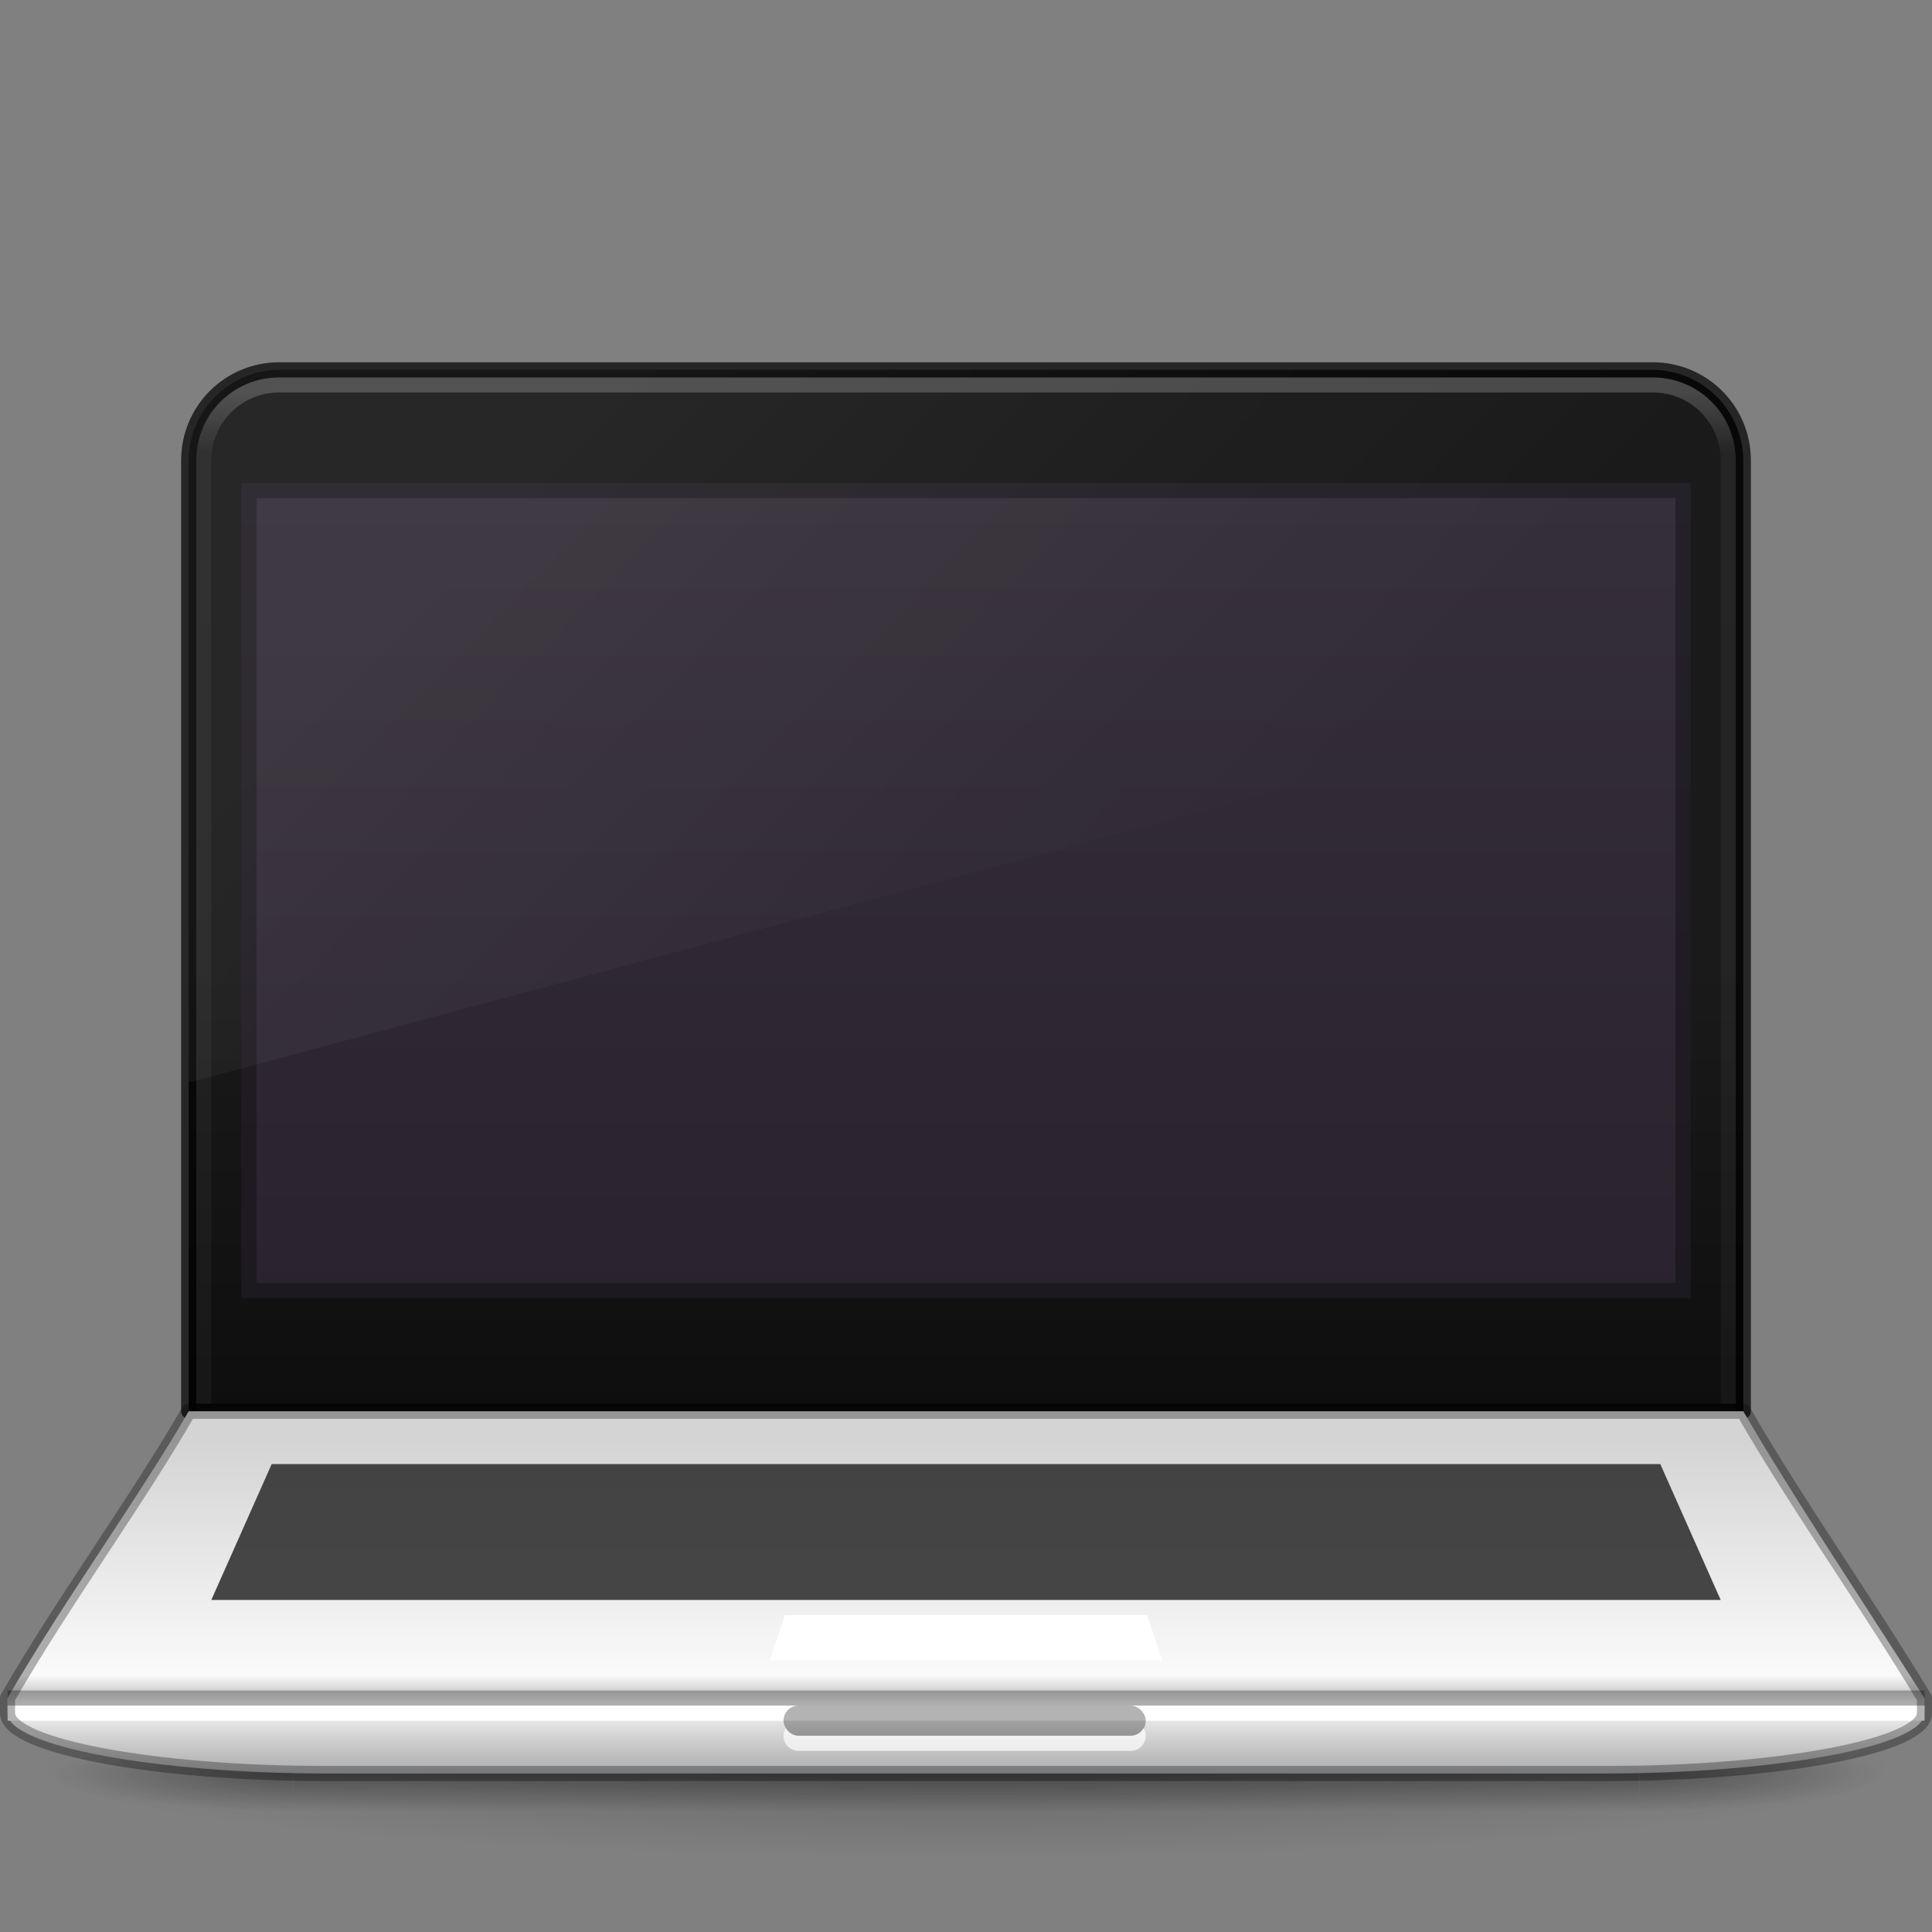 <?xml version="1.0" encoding="UTF-8" standalone="no"?>
<svg
   xmlns:dc="http://purl.org/dc/elements/1.1/"
   xmlns:cc="http://creativecommons.org/ns#"
   xmlns:rdf="http://www.w3.org/1999/02/22-rdf-syntax-ns#"
   xmlns:svg="http://www.w3.org/2000/svg"
   xmlns="http://www.w3.org/2000/svg"
   xmlns:xlink="http://www.w3.org/1999/xlink"
   xmlns:sodipodi="http://sodipodi.sourceforge.net/DTD/sodipodi-0.dtd"
   xmlns:inkscape="http://www.inkscape.org/namespaces/inkscape"
   id="svg2453"
   height="128"
   width="128"
   version="1.0"
   inkscape:version="0.91 r13725"
   sodipodi:docname="computer-laptop.svg">
  <rect width="100%" height="100%" fill="#808080" stroke="none"/>
  <sodipodi:namedview
     pagecolor="#ffffff"
     bordercolor="#666666"
     borderopacity="1"
     objecttolerance="10"
     gridtolerance="10"
     guidetolerance="10"
     inkscape:pageopacity="0"
     inkscape:pageshadow="2"
     inkscape:window-width="640"
     inkscape:window-height="480"
     id="namedview66" />
  <defs
     id="defs2455">
    <linearGradient
       id="linearGradient3811">
      <stop
         id="stop3813"
         style="stop-color:#000000;stop-opacity:1"
         offset="0" />
      <stop
         id="stop3815"
         style="stop-color:#000000;stop-opacity:0"
         offset="1" />
    </linearGradient>
    <linearGradient
       id="linearGradient3702-501-757-0">
      <stop
         id="stop2895-0"
         style="stop-color:#181818;stop-opacity:0"
         offset="0" />
      <stop
         id="stop2897-2"
         style="stop-color:#181818;stop-opacity:1"
         offset="0.5" />
      <stop
         id="stop2899-6"
         style="stop-color:#181818;stop-opacity:0"
         offset="1" />
    </linearGradient>
    <linearGradient
       x1="25.058"
       y1="47.028"
       x2="25.058"
       y2="39.999"
       id="linearGradient4097"
       xlink:href="#linearGradient3702-501-757-0"
       gradientUnits="userSpaceOnUse" />
    <linearGradient
       id="linearGradient3688-464-309-8">
      <stop
         id="stop2889-9"
         style="stop-color:#181818;stop-opacity:1"
         offset="0" />
      <stop
         id="stop2891-4"
         style="stop-color:#181818;stop-opacity:0"
         offset="1" />
    </linearGradient>
    <linearGradient
       xlink:href="#linearGradient4256"
       id="linearGradient4391"
       gradientUnits="userSpaceOnUse"
       gradientTransform="matrix(2.016,0,0,2.01,-247.943,-53.003)"
       x1="146.819"
       y1="58.207"
       x2="146.819"
       y2="90.046" />
    <linearGradient
       id="linearGradient4256">
      <stop
         style="stop-color:#1a1a1a;stop-opacity:1"
         offset="0"
         id="stop4258" />
      <stop
         style="stop-color:#000000;stop-opacity:1"
         offset="1"
         id="stop4260" />
    </linearGradient>
    <linearGradient
       xlink:href="#linearGradient4234"
       id="linearGradient4240"
       x1="31.005"
       y1="47.556"
       x2="31.005"
       y2="58.5"
       gradientUnits="userSpaceOnUse"
       gradientTransform="matrix(2.016,0,0,2.01,-0.503,-0.102)" />
    <linearGradient
       id="linearGradient4234">
      <stop
         style="stop-color:#d4d4d4;stop-opacity:1"
         offset="0"
         id="stop4236" />
      <stop
         id="stop4242"
         offset="0.705"
         style="stop-color:#fafafa;stop-opacity:1" />
      <stop
         style="stop-color:#d4d4d4;stop-opacity:1"
         offset="0.75"
         id="stop4248" />
      <stop
         style="stop-color:#fafafa;stop-opacity:1"
         offset="0.795"
         id="stop4244" />
      <stop
         id="stop4246"
         offset="0.886"
         style="stop-color:#d4d4d4;stop-opacity:1" />
      <stop
         style="stop-color:#abacae;stop-opacity:1"
         offset="1"
         id="stop4238" />
    </linearGradient>
    <linearGradient
       gradientTransform="matrix(2.73,0,0,2.73,-1.513,10.488)"
       gradientUnits="userSpaceOnUse"
       xlink:href="#linearGradient3924-776"
       id="linearGradient3159"
       y2="43"
       x2="24"
       y1="5.683"
       x1="24" />
    <linearGradient
       id="linearGradient3924-776">
      <stop
         offset="0"
         style="stop-color:#ffffff;stop-opacity:1"
         id="stop3124" />
      <stop
         offset="0.039"
         style="stop-color:#ffffff;stop-opacity:0.235"
         id="stop3126" />
      <stop
         offset="0.951"
         style="stop-color:#ffffff;stop-opacity:0.157"
         id="stop3128" />
      <stop
         offset="1"
         style="stop-color:#ffffff;stop-opacity:0.392"
         id="stop3130" />
    </linearGradient>
    <radialGradient
       r="35.338"
       fy="93.468"
       fx="-4.029"
       cy="93.468"
       cx="-4.029"
       gradientTransform="matrix(1.74,0,0,0.17,71.011,101.13)"
       gradientUnits="userSpaceOnUse"
       id="radialGradient5448-7"
       xlink:href="#linearGradient3811" />
    <radialGradient
       cx="4.993"
       cy="43.5"
       r="2.5"
       fx="4.993"
       fy="43.5"
       id="radialGradient4093-0"
       xlink:href="#linearGradient3688-464-309-8"
       gradientUnits="userSpaceOnUse"
       gradientTransform="matrix(2.004,0,0,1.4,27.988,-17.4)" />
    <radialGradient
       cx="4.993"
       cy="43.5"
       r="2.5"
       fx="4.993"
       fy="43.5"
       id="radialGradient4095-3"
       xlink:href="#linearGradient3688-464-309-8"
       gradientUnits="userSpaceOnUse"
       gradientTransform="matrix(2.004,0,0,1.4,-20.012,-104.4)" />
    <linearGradient
       xlink:href="#linearGradient6592-2-7"
       id="linearGradient3141"
       gradientUnits="userSpaceOnUse"
       gradientTransform="matrix(3.1,0,0,3.136,-3.1,25.088)"
       x1="10.961"
       y1="3.065"
       x2="22.994"
       y2="14.959" />
    <linearGradient
       id="linearGradient6592-2-7">
      <stop
         offset="0"
         style="stop-color:#ffffff;stop-opacity:0.275"
         id="stop6594-0-2" />
      <stop
         offset="1"
         style="stop-color:#ffffff;stop-opacity:0"
         id="stop6596-2-5" />
    </linearGradient>
    <linearGradient
       xlink:href="#outerBackgroundGradient-5-0"
       id="linearGradient3148"
       gradientUnits="userSpaceOnUse"
       gradientTransform="matrix(2.85,0,0,3.261,-2.85,26.087)"
       x1="15"
       y1="24.619"
       x2="15"
       y2="2" />
    <linearGradient
       id="outerBackgroundGradient-5-0">
      <stop
         id="stop3864-8-6-4"
         offset="0"
         style="stop-color:#261e2b;stop-opacity:1;" />
      <stop
         id="stop3866-9-1-86"
         offset="1"
         style="stop-color:#352f39;stop-opacity:1;" />
    </linearGradient>
  </defs>
  <g
     transform="translate(3.1717578e-5,-3.2626548e-5)"
     id="g4204">
    <path
       d="M 125.5,117 A 61.5,6 0 0 1 2.5,117 61.5,6 0 1 1 125.5,117 Z"
       id="path3041"
       style="color:#000000;display:inline;overflow:visible;visibility:visible;opacity:0.2;fill:url(#radialGradient5448-7);fill-opacity:1;fill-rule:nonzero;stroke:none;stroke-width:1;marker:none;enable-background:accumulate" />
    <g
       transform="matrix(3.025,0,0,0.556,-8.6,93.889)"
       id="g2036"
       style="display:inline">
      <g
         transform="matrix(1.053,0,0,1.286,-1.263,-13.429)"
         id="g3712"
         style="opacity:0.4">
        <rect
           width="5"
           height="7"
           x="38"
           y="40"
           id="rect2801-5"
           style="fill:url(#radialGradient4093-0);fill-opacity:1;stroke:none" />
        <rect
           width="5"
           height="7"
           x="-10"
           y="-47"
           transform="scale(-1)"
           id="rect3696-7"
           style="fill:url(#radialGradient4095-3);fill-opacity:1;stroke:none" />
        <rect
           width="28"
           height="7"
           x="10"
           y="40"
           id="rect3700-7"
           style="fill:url(#linearGradient4097);fill-opacity:1;stroke:none" />
      </g>
    </g>
  </g>
  <path
     id="rect5505-21-3"
     d="M 18.555,24.502 C 15.2,24.502 12.5,27.2 12.5,30.555 V 93.5 h 103 V 30.555 c 0,-3.354 -2.7,-6.053 -6.055,-6.053 z"
     style="color:#000000;clip-rule:nonzero;display:inline;overflow:visible;visibility:visible;opacity:1;isolation:auto;mix-blend-mode:normal;color-interpolation:sRGB;color-interpolation-filters:linearRGB;solid-color:#000000;solid-opacity:1;fill:url(#linearGradient4391);fill-opacity:1;fill-rule:nonzero;stroke:none;stroke-width:1;stroke-linecap:butt;stroke-linejoin:miter;stroke-miterlimit:4;stroke-dasharray:none;stroke-dashoffset:0;stroke-opacity:1;marker:none;color-rendering:auto;image-rendering:auto;shape-rendering:auto;text-rendering:auto;enable-background:accumulate" />
  <path
     id="rect6741-7"
     d="m 18.5,25.502 c -2.77,0 -5,2.23 -5,5 V 93.5 h 101 V 30.502 c 0,-2.77 -2.23,-5 -5,-5 z"
     style="opacity:0.2;fill:none;stroke:url(#linearGradient3159);stroke-width:1;stroke-linecap:round;stroke-linejoin:round;stroke-miterlimit:4;stroke-dasharray:none;stroke-dashoffset:0;stroke-opacity:1" />
  <path
     id="rect5505-21-6"
     d="m 18.5,24.502 c -3.324,0 -6,2.676 -6,6 V 93.5 h 103 V 30.502 c 0,-3.324 -2.676,-6 -6,-6 z"
     style="color:#000000;display:inline;overflow:visible;visibility:visible;opacity:0.7;fill:none;stroke:#000000;stroke-width:1;stroke-linecap:round;stroke-linejoin:round;stroke-miterlimit:4;stroke-dasharray:none;stroke-dashoffset:0;stroke-opacity:1;marker:none;enable-background:accumulate" />
  <rect
     ry="0"
     rx="0"
     y="32"
     x="16"
     height="54"
     width="96"
     id="rect4496"
     style="color:#000000;clip-rule:nonzero;display:inline;overflow:visible;visibility:visible;opacity:1;isolation:auto;mix-blend-mode:normal;color-interpolation:sRGB;color-interpolation-filters:linearRGB;solid-color:#000000;solid-opacity:1;fill:url(#linearGradient3148);fill-opacity:1;fill-rule:nonzero;stroke:none;stroke-width:1;stroke-linecap:butt;stroke-linejoin:miter;stroke-miterlimit:4;stroke-dasharray:none;stroke-dashoffset:0;stroke-opacity:1;marker:none;color-rendering:auto;image-rendering:auto;shape-rendering:auto;text-rendering:auto;enable-background:accumulate" />
  <path
     style="color:#000000;clip-rule:nonzero;display:inline;overflow:visible;visibility:visible;opacity:1;isolation:auto;mix-blend-mode:normal;color-interpolation:sRGB;color-interpolation-filters:linearRGB;solid-color:#000000;solid-opacity:1;fill:url(#linearGradient4240);fill-opacity:1;fill-rule:nonzero;stroke:none;stroke-width:1;stroke-linecap:round;stroke-linejoin:round;stroke-miterlimit:4;stroke-dasharray:none;stroke-dashoffset:0;stroke-opacity:1;marker:none;color-rendering:auto;image-rendering:auto;shape-rendering:auto;text-rendering:auto;enable-background:accumulate"
     d="m 12.5,93.5 103,0 c 3.048,5.279 8.173,12.994 12,19 l 0,1 c 0,2.227 -10.074,4 -21.161,4 l -84.728,0 c -11.026,0 -21.122,-1.773 -21.111,-4 l 0,-1 C 4.143,106.19 9.232,99.16 12.5,93.5 Z"
     id="path4232" />
  <path
     style="opacity:0.3;fill:none;fill-rule:evenodd;stroke:#000000;stroke-width:1px;stroke-linecap:butt;stroke-linejoin:miter;stroke-opacity:1"
     d="M 0.505,112.5 H 127.506"
     id="path4228" />
  <path
     id="path4417"
     d="M 0.505,113.5 H 127.506"
     style="opacity:1;fill:none;fill-rule:evenodd;stroke:#ffffff;stroke-width:1px;stroke-linecap:butt;stroke-linejoin:miter;stroke-opacity:1" />
  <path
     style="color:#000000;clip-rule:nonzero;display:inline;overflow:visible;visibility:visible;opacity:0.9;isolation:auto;mix-blend-mode:normal;color-interpolation:sRGB;color-interpolation-filters:linearRGB;solid-color:#000000;solid-opacity:1;fill:#333333;fill-opacity:1;fill-rule:nonzero;stroke:none;stroke-width:1;stroke-linecap:butt;stroke-linejoin:miter;stroke-miterlimit:4;stroke-dasharray:none;stroke-dashoffset:0;stroke-opacity:1;marker:none;color-rendering:auto;image-rendering:auto;shape-rendering:auto;text-rendering:auto;enable-background:accumulate"
     d="M 18,97 H 110 L 114,106 H 14 Z"
     id="rect4393" />
  <path
     id="rect5505-21-3-8-9-1-1"
     d="m 12.5,93.5 103,0 c 3.551,6.15 8.145,12.615 12,19 l 0,1 c 0,2.227 -9.913,4 -21,4 l -85,0 c -11.026,0 -21,-1.772 -21,-4 l 0,-1 C 4.253,106 8.997,99.567 12.5,93.5 Z"
     style="color:#000000;clip-rule:nonzero;display:inline;overflow:visible;visibility:visible;opacity:0.3;isolation:auto;mix-blend-mode:normal;color-interpolation:sRGB;color-interpolation-filters:linearRGB;solid-color:#000000;solid-opacity:1;fill:none;fill-opacity:1;fill-rule:nonzero;stroke:#000000;stroke-width:1;stroke-linecap:round;stroke-linejoin:round;stroke-miterlimit:4;stroke-dasharray:none;stroke-dashoffset:0;stroke-opacity:1;marker:none;color-rendering:auto;image-rendering:auto;shape-rendering:auto;text-rendering:auto;enable-background:accumulate" />
  <rect
     style="color:#000000;clip-rule:nonzero;display:inline;overflow:visible;visibility:visible;opacity:0.3;isolation:auto;mix-blend-mode:normal;color-interpolation:sRGB;color-interpolation-filters:linearRGB;solid-color:#000000;solid-opacity:1;fill:#000000;fill-opacity:1;fill-rule:nonzero;stroke:none;stroke-width:1;stroke-linecap:round;stroke-linejoin:miter;stroke-miterlimit:4;stroke-dasharray:none;stroke-dashoffset:0;stroke-opacity:1;marker:none;color-rendering:auto;image-rendering:auto;shape-rendering:auto;text-rendering:auto;enable-background:accumulate"
     id="rect4264"
     width="24"
     height="2"
     x="51.91"
     y="113"
     rx="1"
     ry="1" />
  <path
     id="rect4218"
     d="M 52,107 H 76 l 1,3 H 51 Z"
     style="color:#000000;clip-rule:nonzero;display:inline;overflow:visible;visibility:visible;opacity:1;isolation:auto;mix-blend-mode:normal;color-interpolation:sRGB;color-interpolation-filters:linearRGB;solid-color:#000000;solid-opacity:1;fill:#ffffff;fill-opacity:1;fill-rule:nonzero;stroke:none;stroke-width:1;stroke-linecap:round;stroke-linejoin:round;stroke-miterlimit:4;stroke-dasharray:none;stroke-dashoffset:0;stroke-opacity:1;marker:none;color-rendering:auto;image-rendering:auto;shape-rendering:auto;text-rendering:auto;enable-background:accumulate" />
  <path
     id="rect4410"
     d="m 52.062,114.5 c -0.088,0.149 -0.152,0.314 -0.152,0.5 0,0.554 0.446,1 1,1 h 22 c 0.554,0 1,-0.446 1,-1 0,-0.186 -0.064,-0.351 -0.152,-0.5 -0.174,0.294 -0.48,0.5 -0.848,0.5 h -22 c -0.368,0 -0.674,-0.206 -0.848,-0.5 z"
     style="color:#000000;clip-rule:nonzero;display:inline;overflow:visible;visibility:visible;opacity:0.7;isolation:auto;mix-blend-mode:normal;color-interpolation:sRGB;color-interpolation-filters:linearRGB;solid-color:#000000;solid-opacity:1;fill:#ffffff;fill-opacity:1;fill-rule:nonzero;stroke:none;stroke-width:1;stroke-linecap:round;stroke-linejoin:miter;stroke-miterlimit:4;stroke-dasharray:none;stroke-dashoffset:0;stroke-opacity:1;marker:none;color-rendering:auto;image-rendering:auto;shape-rendering:auto;text-rendering:auto;enable-background:accumulate" />
  <rect
     style="color:#000000;clip-rule:nonzero;display:inline;overflow:visible;visibility:visible;opacity:0.3;isolation:auto;mix-blend-mode:normal;color-interpolation:sRGB;color-interpolation-filters:linearRGB;solid-color:#000000;solid-opacity:1;fill:none;fill-opacity:1;fill-rule:nonzero;stroke:#000000;stroke-width:1;stroke-linecap:round;stroke-linejoin:miter;stroke-miterlimit:4;stroke-dasharray:none;stroke-dashoffset:0;stroke-opacity:1;marker:none;color-rendering:auto;image-rendering:auto;shape-rendering:auto;text-rendering:auto;enable-background:accumulate"
     id="rect4536"
     width="95"
     height="53"
     x="16.5"
     y="32.5"
     rx="0"
     ry="0" />
  <path
     style="color:#000000;clip-rule:nonzero;display:inline;overflow:visible;visibility:visible;opacity:0.2;isolation:auto;mix-blend-mode:normal;color-interpolation:sRGB;color-interpolation-filters:linearRGB;solid-color:#000000;solid-opacity:1;fill:url(#linearGradient3141);fill-opacity:1;fill-rule:nonzero;stroke:none;stroke-width:1;stroke-linecap:butt;stroke-linejoin:miter;stroke-miterlimit:4;stroke-dasharray:none;stroke-dashoffset:0;stroke-opacity:1;marker:none;color-rendering:auto;image-rendering:auto;shape-rendering:auto;text-rendering:auto;enable-background:accumulate"
     d="m 18.555,24.502 c -3.354,0 -6.055,2.699 -6.055,6.053 v 41.168 l 103,-27.6 V 30.555 c 0,-3.354 -2.7,-6.053 -6.055,-6.053 z"
     id="path4538" />
</svg>
